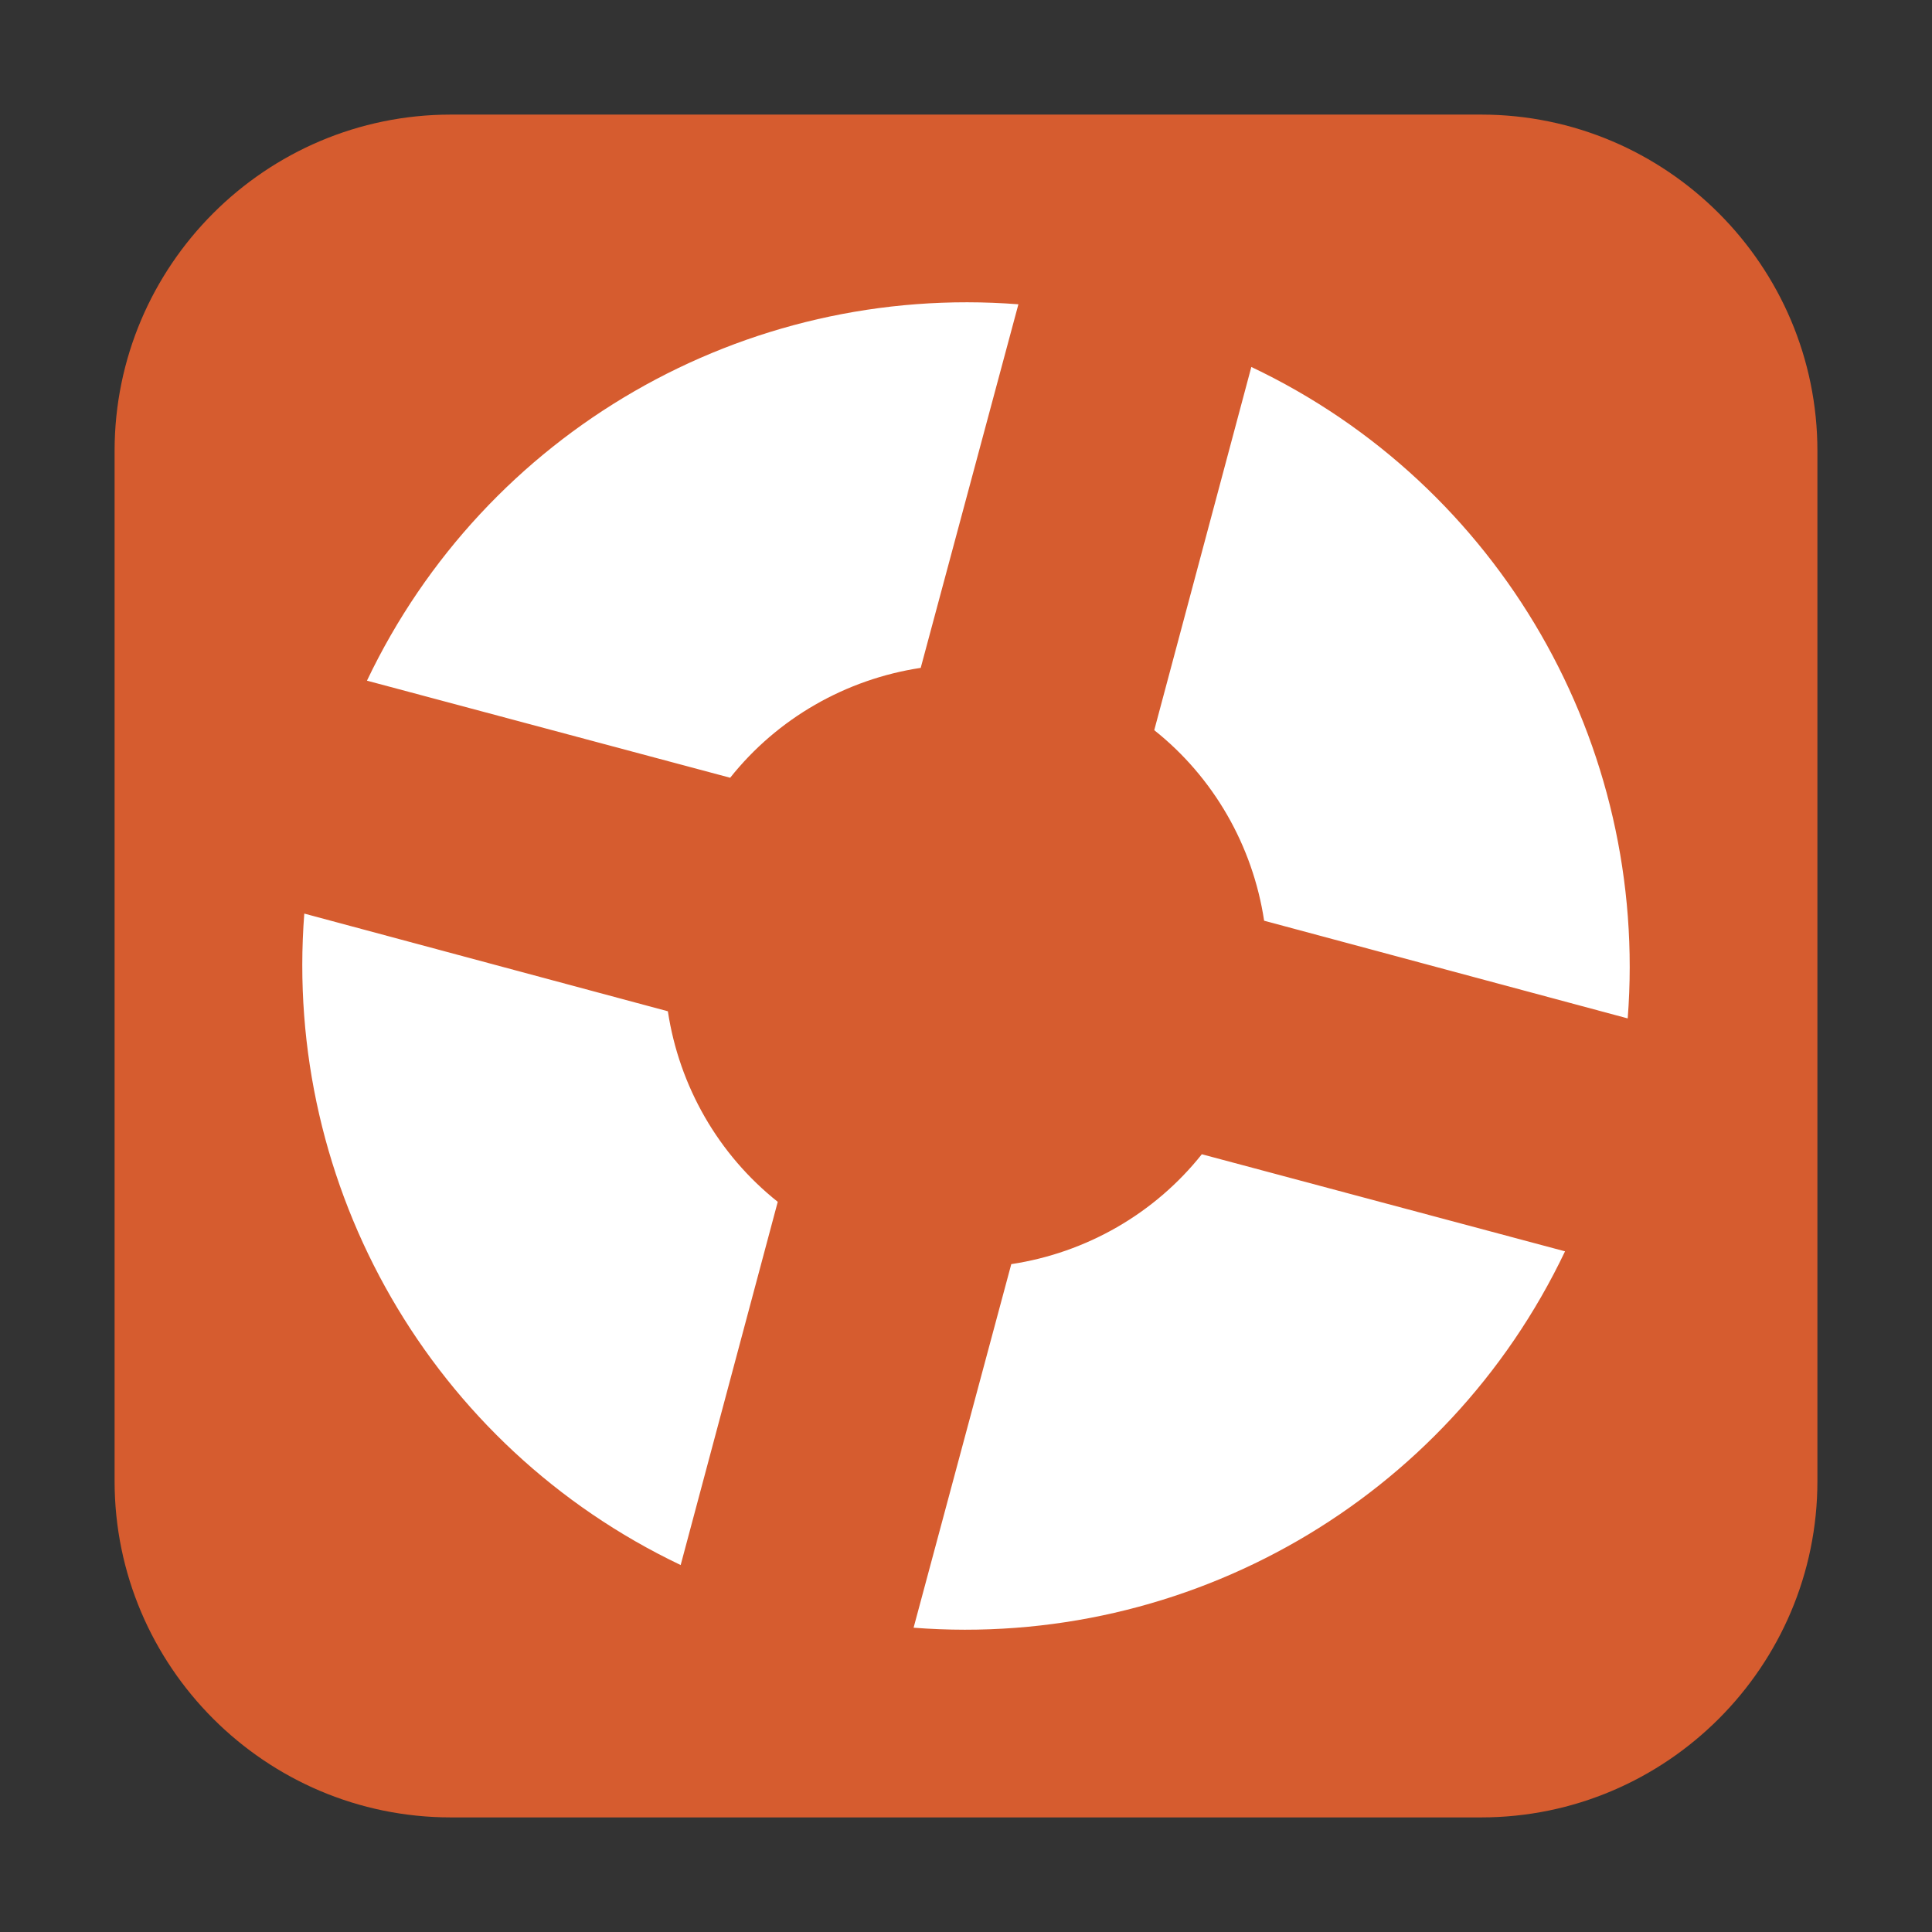 <?xml version="1.0" encoding="UTF-8"?>
<svg xmlns="http://www.w3.org/2000/svg" xmlns:xlink="http://www.w3.org/1999/xlink" width="16pt" height="16pt" viewBox="0 0 16 16" version="1.1">
<rect x="0" y="0" width="16" height="16" fill="#333333" stroke="none"/>
<g id="surface1">
<path style=" stroke:none;fill-rule:evenodd;fill:rgb(83.922%,36.078%,18.431%);fill-opacity:1;" d="M 3.734 0.949 L 12.266 0.949 C 13.801 0.949 15.051 2.199 15.051 3.734 L 15.051 12.266 C 15.051 13.801 13.801 15.051 12.266 15.051 L 3.734 15.051 C 2.199 15.051 0.949 13.801 0.949 12.266 L 0.949 3.734 C 0.949 2.199 2.199 0.949 3.734 0.949 Z M 3.734 0.949 "/>
<path style=" stroke:none;fill-rule:nonzero;fill:rgb(100%,100%,100%);fill-opacity:1;" d="M 8.434 2.52 C 6.164 2.344 4.02 3.578 3.039 5.637 L 6.047 6.441 C 6.438 5.949 7.004 5.625 7.625 5.531 Z M 10.363 3.039 L 9.559 6.047 C 10.051 6.438 10.375 7.004 10.469 7.625 L 13.48 8.434 C 13.656 6.164 12.422 4.016 10.363 3.039 Z M 2.52 7.566 C 2.344 9.836 3.578 11.98 5.637 12.961 L 6.441 9.953 C 5.949 9.562 5.625 8.996 5.531 8.375 Z M 9.953 9.559 C 9.562 10.051 8.996 10.375 8.375 10.469 L 7.566 13.48 C 9.836 13.656 11.98 12.422 12.961 10.363 Z M 9.953 9.559 "/>
</g>
</svg>

